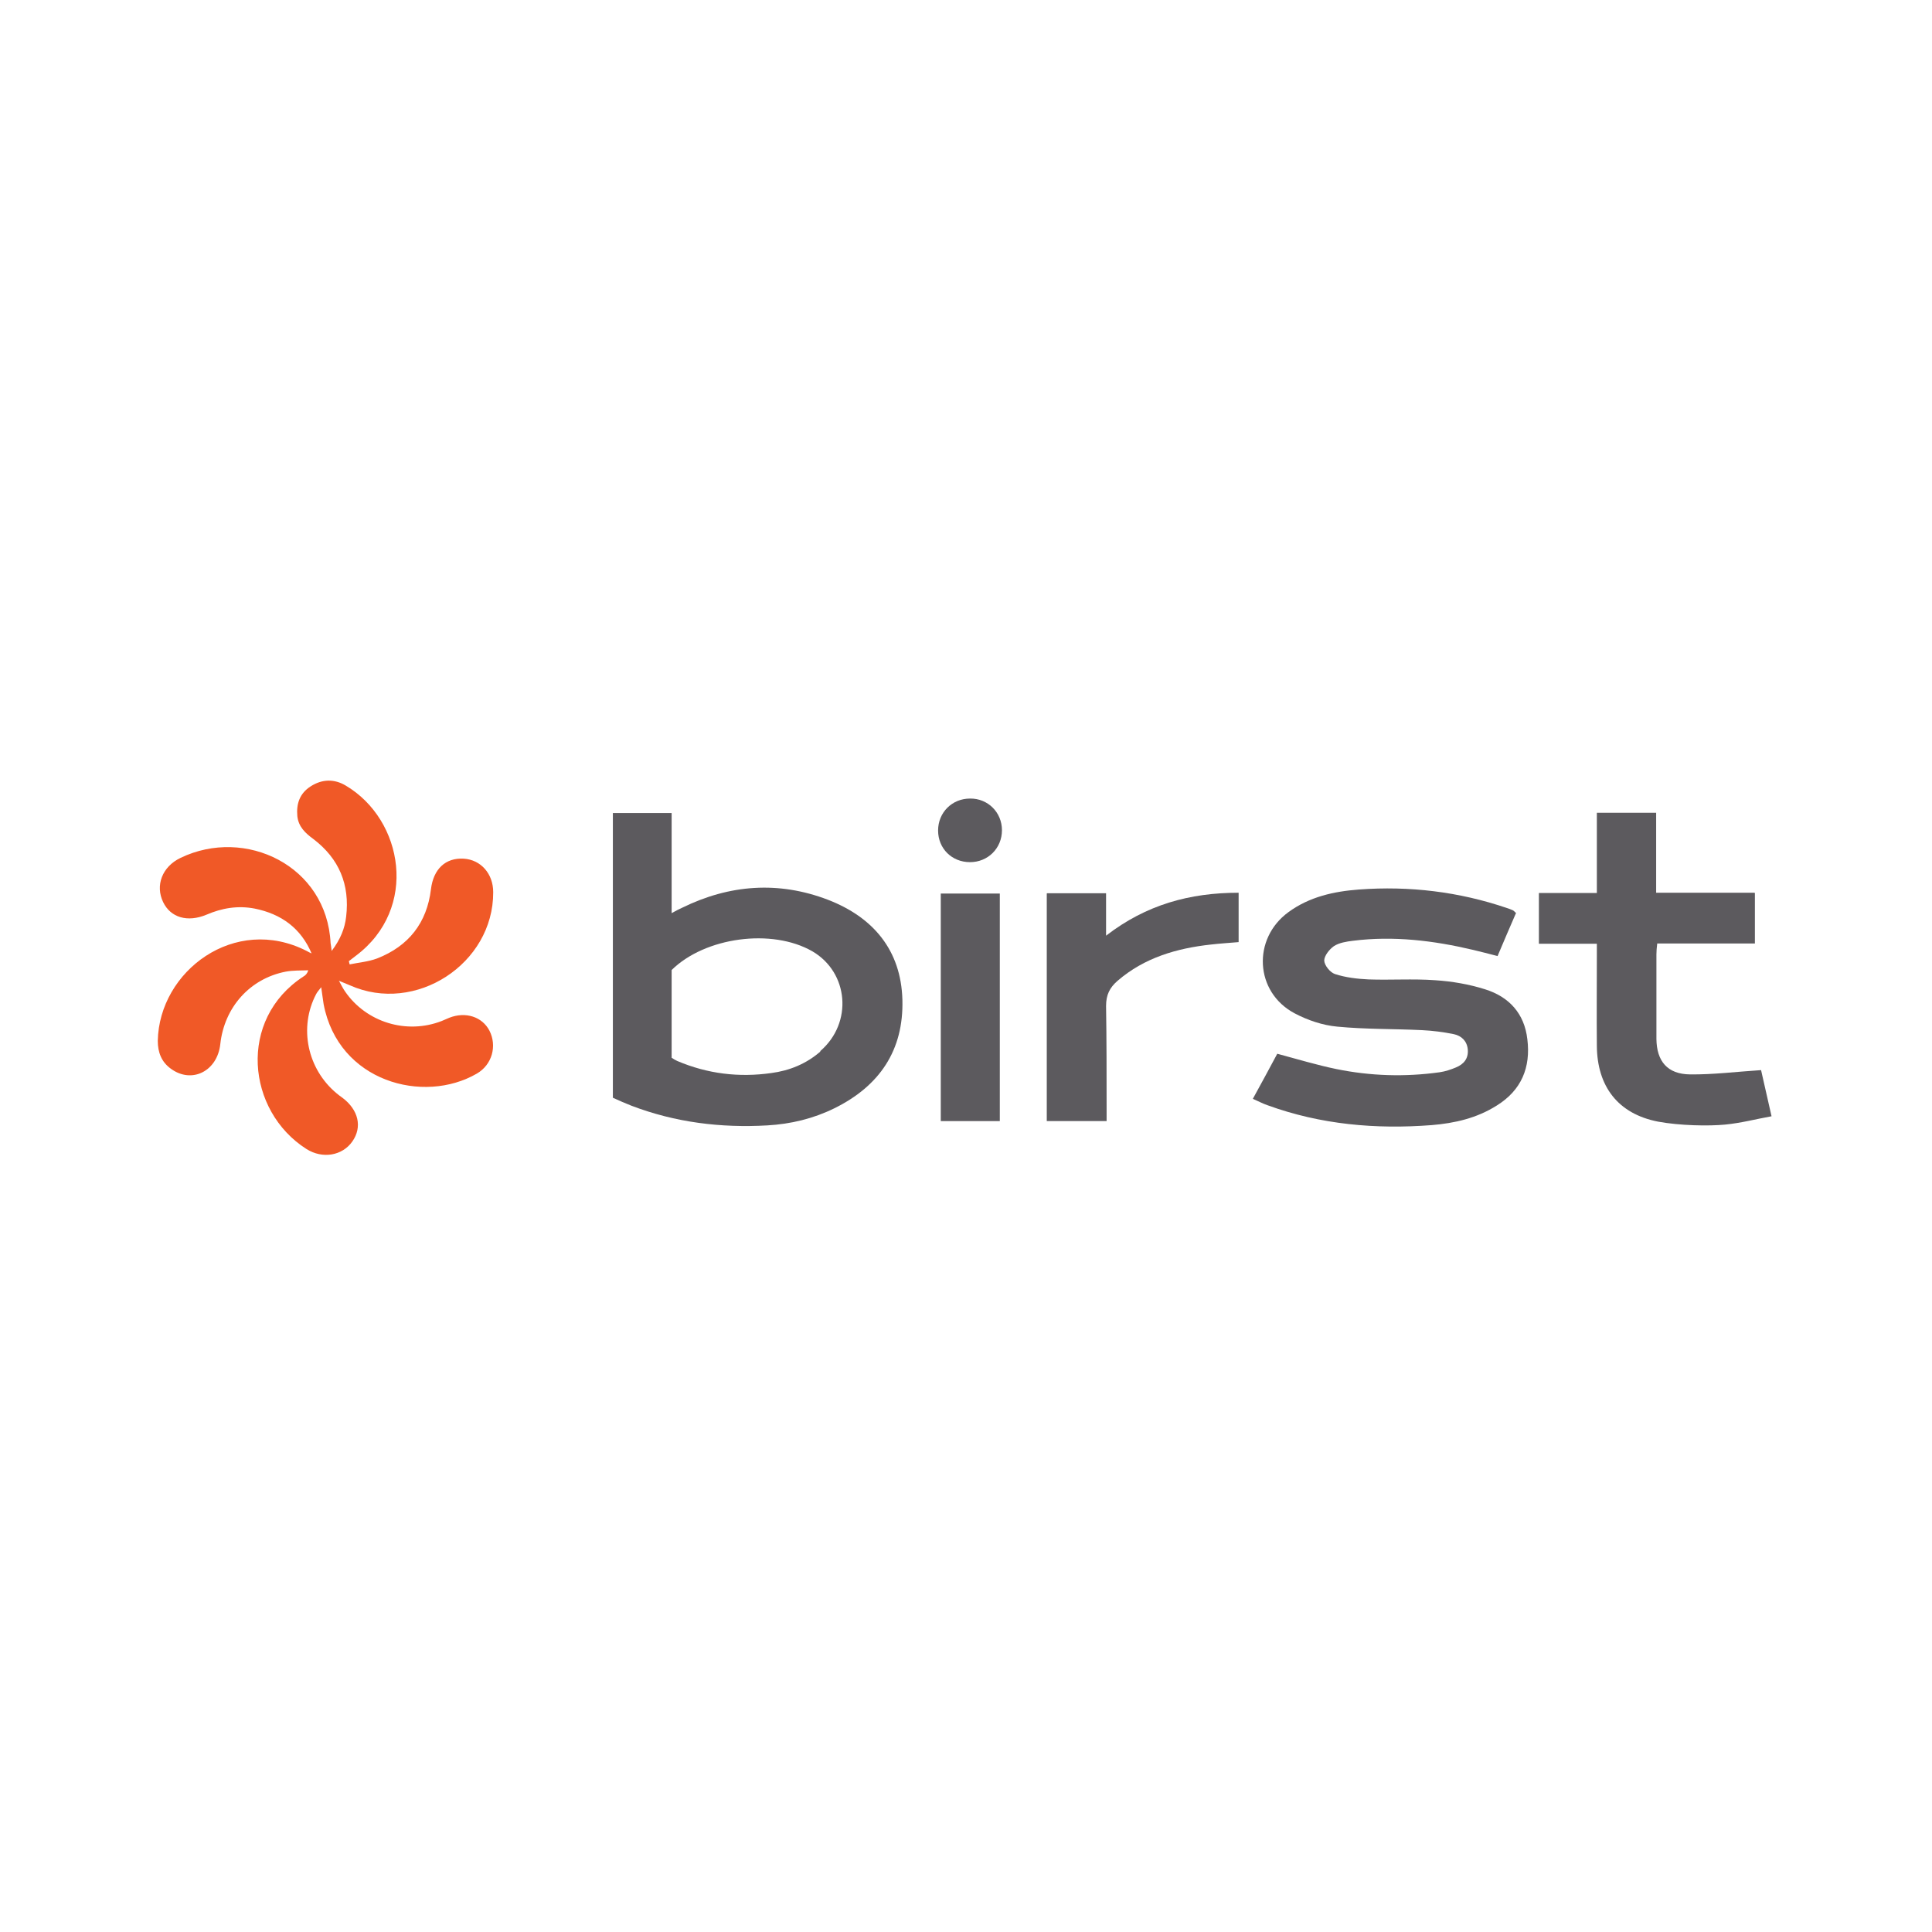 <?xml version="1.0" encoding="UTF-8"?>
<svg xmlns="http://www.w3.org/2000/svg" viewBox="0 0 72 72">
  <g id="ao" data-name="Birst">
    <path d="m11.63,35.54c-.07-.03-.13-.06-.2-.1-2.68-1.37-5.5.75-5.55,3.35,0,.43.14.79.49,1.04.78.57,1.73.09,1.84-.92.15-1.37,1.1-2.44,2.44-2.7.27-.05.56-.04.84-.05-.05.14-.11.19-.18.23-2.46,1.6-2.12,5.01.11,6.43.6.38,1.34.25,1.71-.28.38-.54.23-1.18-.37-1.63-.07-.05-.14-.1-.21-.16-1.1-.91-1.42-2.46-.77-3.7.04-.08.1-.14.19-.26.04.26.06.45.09.63.55,2.9,3.73,3.74,5.71,2.59.57-.33.76-1.03.47-1.6-.27-.52-.89-.72-1.5-.48-.09.04-.18.08-.28.12-1.31.51-2.81.05-3.6-1.1-.07-.1-.12-.2-.23-.4.21.09.31.13.41.17,2.44,1.09,5.35-.8,5.34-3.47,0-.69-.46-1.21-1.1-1.25-.68-.04-1.13.39-1.22,1.14-.15,1.25-.83,2.12-2.01,2.58-.32.12-.68.15-1.02.22-.01-.04-.02-.08-.03-.12.09-.07.17-.13.26-.2,2.35-1.76,1.77-5.07-.37-6.34-.43-.26-.89-.25-1.32.03-.4.26-.53.64-.49,1.1.04.4.3.64.6.86.96.73,1.36,1.7,1.22,2.89-.05.44-.21.84-.54,1.28-.02-.17-.03-.23-.04-.29-.14-2.89-3.18-4.34-5.59-3.18-.69.33-.95,1.03-.65,1.65.28.58.91.76,1.61.47.58-.25,1.17-.35,1.8-.23.99.2,1.73.73,2.13,1.69Z" fill="#f05927" stroke-width="0"/>
    <path d="m56.48,34.01c-.05-.05-.08-.08-.11-.09-.07-.03-.14-.06-.21-.08-1.79-.61-3.64-.83-5.52-.69-.93.07-1.84.27-2.62.84-1.36.99-1.26,2.98.22,3.77.49.26,1.05.45,1.6.5,1.04.1,2.1.08,3.15.13.4.02.8.07,1.19.15.28.06.49.25.52.57.03.34-.15.55-.44.67-.19.08-.4.15-.61.18-1.29.18-2.58.14-3.85-.12-.73-.15-1.45-.37-2.2-.57-.29.54-.59,1.1-.91,1.68.21.09.37.18.55.24,1.98.72,4.03.9,6.11.74.86-.07,1.69-.26,2.43-.73.92-.57,1.27-1.42,1.14-2.47-.11-.96-.68-1.58-1.57-1.86-.6-.19-1.24-.3-1.87-.34-.82-.06-1.66,0-2.48-.03-.42-.02-.85-.07-1.25-.2-.18-.06-.39-.32-.4-.5,0-.18.19-.42.36-.54.2-.13.47-.17.71-.2,1.51-.19,3-.01,4.48.34.3.07.6.15.91.23.24-.56.46-1.09.69-1.61Z" fill="#5c5a5e" stroke-width="0"/>
    <path d="m65.39,33.27h-3.67v-2.98h-2.21v2.99h-2.16v1.89h2.16c0,.19,0,.32,0,.46,0,1.11-.01,2.22,0,3.34.01,1.52.79,2.54,2.28,2.83.81.15,1.89.17,2.5.11s1.12-.2,1.73-.31c-.15-.66-.28-1.24-.39-1.72-.93.06-1.79.17-2.65.16-.84-.01-1.24-.49-1.25-1.32,0-1.05,0-2.1,0-3.15,0-.12.01-.24.03-.41h3.64v-1.87Z" fill="#5c5a5e" stroke-width="0"/>
    <path d="m39.01,33.3v8.48h2.23c0-.17,0-.32,0-.47,0-1.27,0-2.55-.02-3.82,0-.41.13-.68.43-.94,1-.86,2.2-1.21,3.48-1.35.34-.04.69-.06,1.03-.09v-1.84c-1.81,0-3.44.44-4.94,1.6v-1.58h-2.2Z" fill="#5c5a5e" stroke-width="0"/>
    <path d="m37.26,33.3h-2.2v8.48h2.2v-8.48Z" fill="#5c5a5e" stroke-width="0"/>
    <path d="m36.15,32.13c.67,0,1.19-.52,1.19-1.19,0-.67-.53-1.19-1.19-1.18-.67,0-1.19.52-1.19,1.19,0,.67.51,1.18,1.19,1.18Z" fill="#5c5a5e" stroke-width="0"/>
    <path d="m30.85,33.53c-1.83-.7-3.66-.57-5.43.3-.11.05-.21.1-.39.2v-3.73h-2.19v10.61c.24.11.47.21.7.3,1.63.62,3.32.83,5.06.73.87-.05,1.71-.25,2.5-.64,1.68-.83,2.58-2.16,2.53-4.04-.05-1.85-1.09-3.08-2.78-3.73Zm-.28,5.66c-.53.46-1.15.71-1.83.8-1.2.17-2.37.03-3.5-.45-.07-.03-.13-.07-.21-.12v-3.27c1.25-1.23,3.74-1.56,5.24-.7,1.36.79,1.52,2.67.3,3.72Z" fill="#5c5a5e" stroke-width="0"/>
  </g>
  <g id="ay" data-name="Rectangles">
    <rect x=".36" y=".36" width="71.28" height="71.28" fill="none" stroke-width="0"/>
  </g>
</svg>